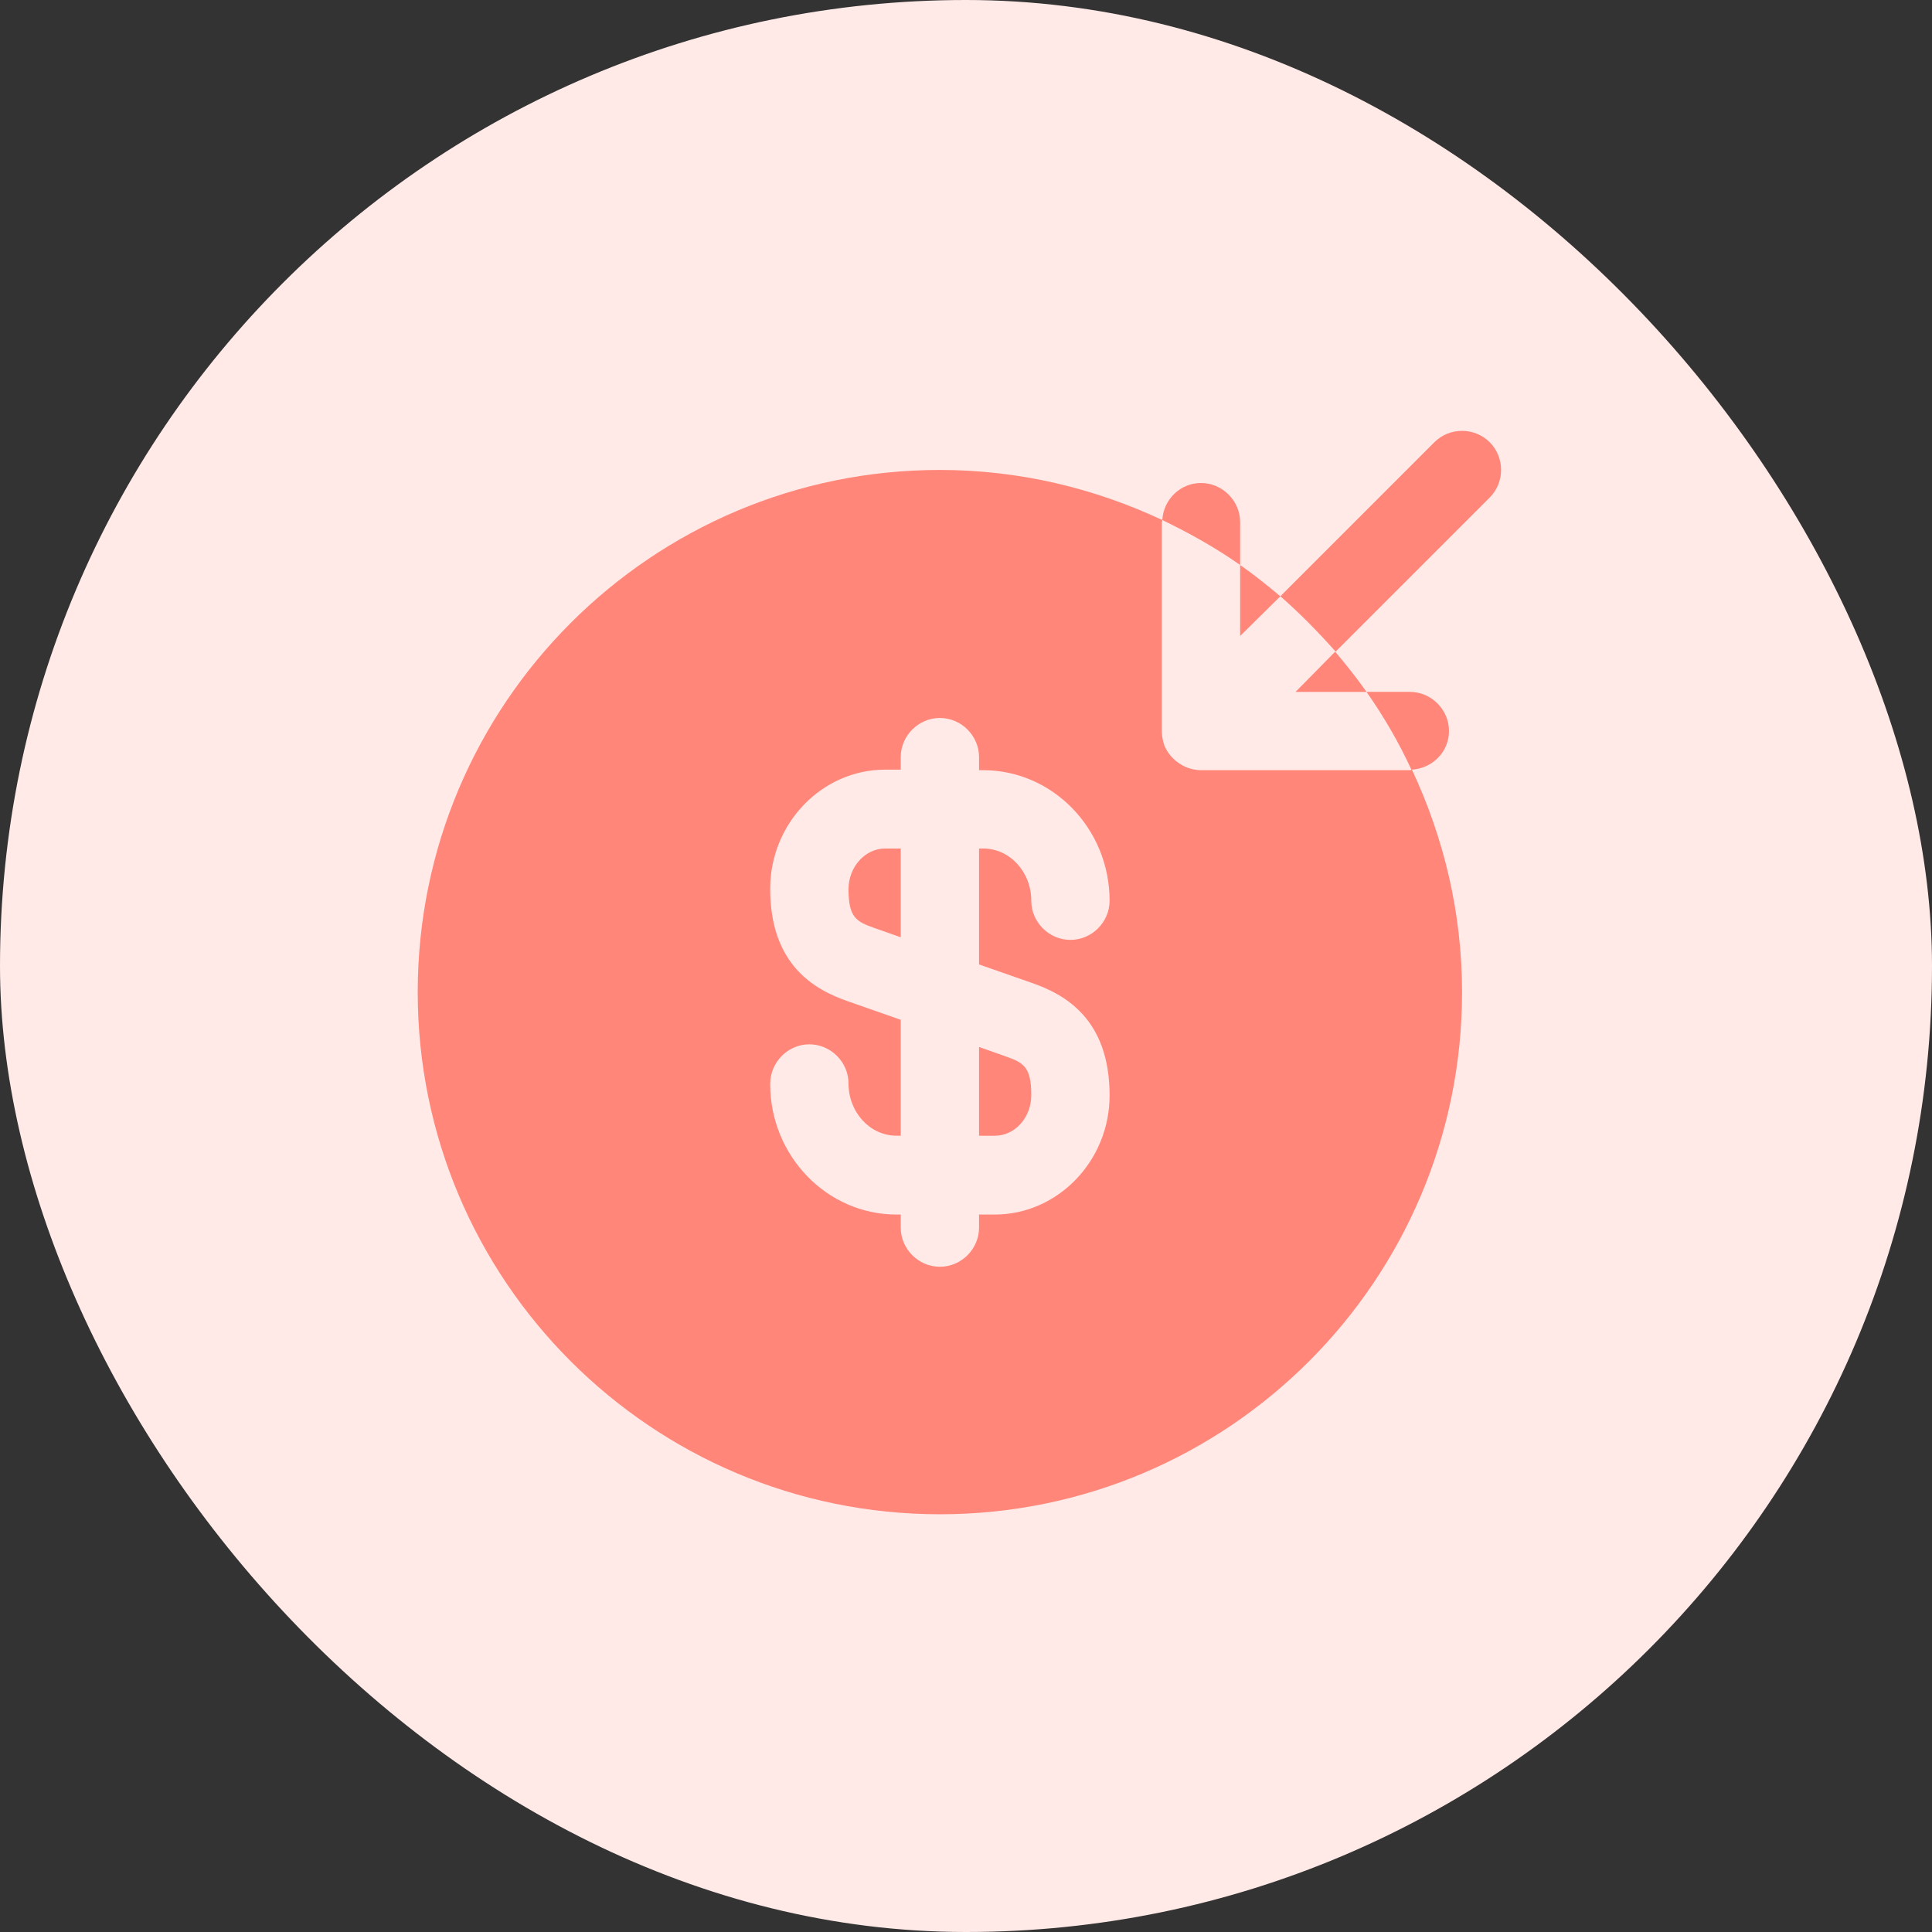 <svg width="37" height="37" viewBox="0 0 37 37" fill="none" xmlns="http://www.w3.org/2000/svg">
<rect x="0" y="0" width="37" height="37" fill="#333333" stroke="none"/>
<rect width="37" height="37" rx="18.5" fill="#FFEAE8"/>
<path d="M24.811 13.251H26.171C25.98 12.98 25.78 12.73 25.57 12.48L24.811 13.251Z" fill="#FF8679"/>
<path d="M24.52 11.42C24.27 11.21 24.02 11.01 23.75 10.82V12.18L24.52 11.42Z" fill="#FF8679"/>
<path d="M25.579 12.479L28.529 9.529C28.82 9.239 28.82 8.759 28.529 8.469C28.239 8.179 27.759 8.179 27.47 8.469L24.52 11.419C24.899 11.749 25.25 12.11 25.579 12.479Z" fill="#FF8679"/>
<path d="M23.75 10C23.75 9.59 23.41 9.25 23 9.25C22.6 9.25 22.28 9.57 22.26 9.96C22.78 10.21 23.28 10.49 23.75 10.82V10Z" fill="#FF8679"/>
<path d="M27.75 14C27.75 13.59 27.41 13.25 27 13.25H26.17C26.5 13.72 26.79 14.22 27.03 14.74C27.43 14.72 27.75 14.4 27.75 14Z" fill="#FF8679"/>
<path d="M18.75 21.751H19.05C19.44 21.751 19.75 21.401 19.75 20.971C19.75 20.431 19.6 20.351 19.26 20.231L18.75 20.051V21.751Z" fill="#FF8679"/>
<path d="M27.04 14.74C27.03 14.74 27.02 14.75 27 14.75H23C22.9 14.75 22.81 14.73 22.71 14.69C22.53 14.61 22.38 14.47 22.3 14.28C22.27 14.19 22.25 14.1 22.25 14V10C22.25 9.99 22.26 9.98 22.26 9.96C20.96 9.35 19.52 9 18 9C12.48 9 8 13.48 8 19C8 24.52 12.48 29 18 29C23.52 29 28 24.52 28 19C28 17.48 27.65 16.04 27.04 14.74ZM19.75 18.82C20.39 19.04 21.25 19.51 21.25 20.98C21.25 22.23 20.26 23.26 19.05 23.26H18.75V23.51C18.75 23.92 18.41 24.26 18 24.26C17.59 24.26 17.25 23.92 17.25 23.51V23.26H17.17C15.84 23.26 14.75 22.14 14.75 20.76C14.75 20.34 15.09 20 15.5 20C15.91 20 16.25 20.34 16.25 20.75C16.25 21.3 16.66 21.75 17.17 21.75H17.25V19.53L16.25 19.18C15.61 18.96 14.75 18.49 14.75 17.02C14.75 15.77 15.74 14.74 16.95 14.74H17.25V14.5C17.25 14.09 17.59 13.75 18 13.75C18.41 13.75 18.75 14.09 18.75 14.5V14.75H18.83C20.16 14.75 21.25 15.87 21.25 17.25C21.25 17.66 20.91 18 20.5 18C20.09 18 19.75 17.66 19.75 17.25C19.75 16.7 19.34 16.25 18.83 16.25H18.75V18.47L19.75 18.82Z" fill="#FF8679"/>
<path d="M16.25 17.03C16.25 17.57 16.4 17.65 16.74 17.77L17.25 17.95V16.25H16.95C16.57 16.25 16.25 16.6 16.25 17.03Z" fill="#FF8679"/>
</svg>
